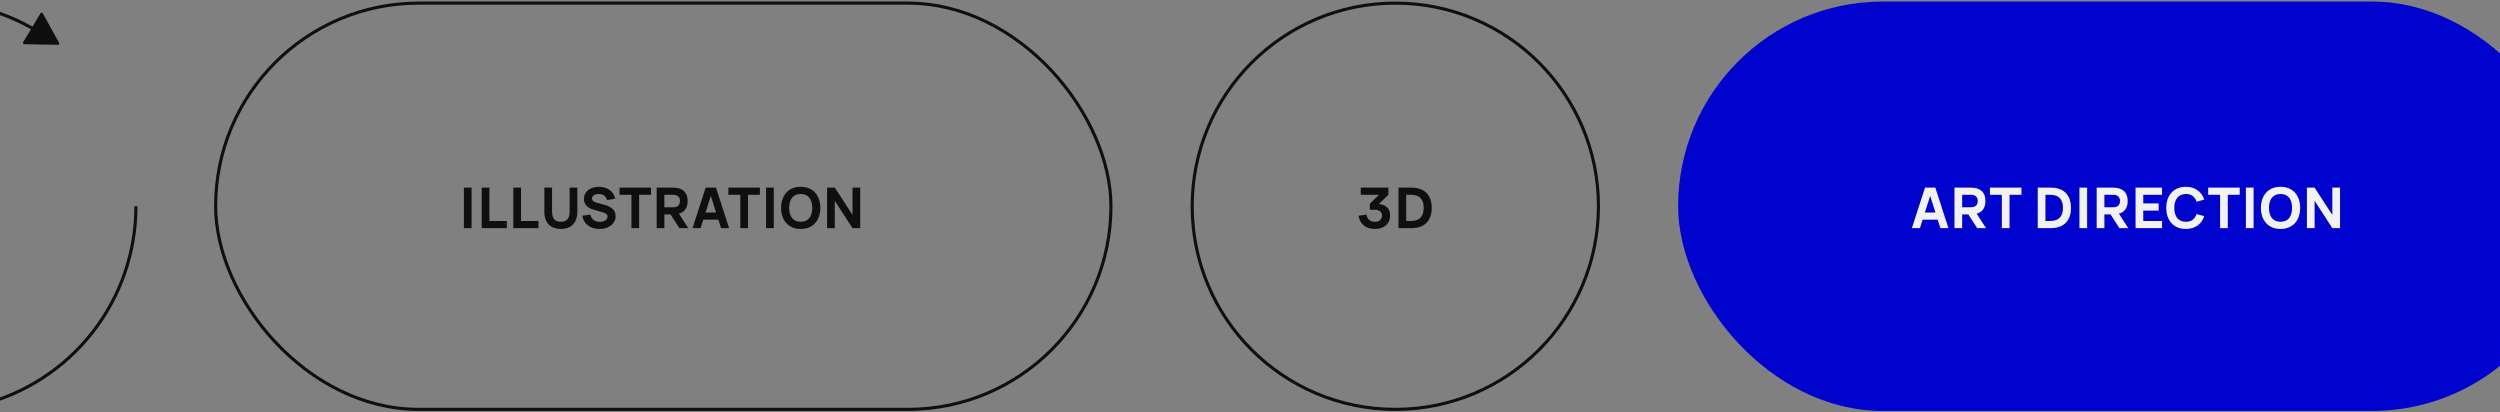 <svg width="1600" height="264" viewBox="0 0 1600 264" fill="none" xmlns="http://www.w3.org/2000/svg">
<rect x="0" y="0" width="1600" height="264" fill="#808080" stroke="none"/>
<path d="M37.818 27.405C38.138 27.982 37.713 28.689 37.053 28.677L15.523 28.295C14.864 28.283 14.464 27.562 14.804 26.996L25.9 8.542C26.24 7.976 27.065 7.991 27.385 8.568L37.818 27.405Z" fill="#100F0F"/>
<path d="M-12.339 259.117L-12.097 260.087L-12.339 259.117ZM-159.696 193.445L-158.813 192.976L-159.696 193.445ZM-131.585 34.584L-132.253 33.841L-131.585 34.584ZM86 132C86 161.012 76.296 189.189 58.432 212.049L60.008 213.28C78.147 190.069 88 161.458 88 132H86ZM58.432 212.049C40.568 234.908 15.571 251.135 -12.581 258.146L-12.097 260.087C16.487 252.967 41.869 236.491 60.008 213.28L58.432 212.049ZM-12.581 258.146C-40.732 265.158 -70.42 262.551 -96.919 250.742L-97.733 252.569C-70.826 264.56 -40.682 267.206 -12.097 260.087L-12.581 258.146ZM-96.919 250.742C-123.418 238.932 -145.205 218.598 -158.813 192.976L-160.579 193.914C-146.762 219.93 -124.64 240.577 -97.733 252.569L-96.919 250.742ZM-158.813 192.976C-172.42 167.353 -177.066 137.916 -172.011 109.348L-173.98 108.999C-179.113 138.007 -174.396 167.897 -160.579 193.914L-158.813 192.976ZM-172.011 109.348C-166.956 80.78 -152.49 54.724 -130.916 35.328L-132.253 33.841C-154.159 53.536 -168.848 79.992 -173.98 108.999L-172.011 109.348ZM-130.916 35.328C-109.342 15.931 -81.9 4.308 -52.958 2.309L-53.096 0.314C-82.483 2.344 -110.348 14.145 -132.253 33.841L-130.916 35.328ZM-52.958 2.309C-24.015 0.31 4.764 8.05 28.8 24.296L29.92 22.639C5.515 6.143 -23.708 -1.716 -53.096 0.314L-52.958 2.309Z" fill="#100F0F"/>
<circle cx="893" cy="132" r="130" stroke="#100F0F" stroke-width="2"/>
<path d="M889.654 137.864C889.654 139.256 889.408 140.492 888.916 141.572C888.436 142.652 887.758 143.564 886.882 144.308C886.018 145.04 884.986 145.598 883.786 145.982C882.598 146.354 881.296 146.54 879.88 146.54C878.68 146.54 877.51 146.384 876.37 146.072C875.23 145.76 874.192 145.268 873.256 144.596C872.32 143.924 871.516 143.054 870.844 141.986C870.184 140.906 869.716 139.604 869.44 138.08L874.552 137.324C874.672 138.02 874.864 138.656 875.128 139.232C875.392 139.808 875.74 140.3 876.172 140.708C876.616 141.104 877.15 141.416 877.774 141.644C878.398 141.86 879.136 141.968 879.988 141.968C880.672 141.968 881.29 141.866 881.842 141.662C882.394 141.446 882.868 141.158 883.264 140.798C883.66 140.438 883.966 140.024 884.182 139.556C884.398 139.076 884.506 138.578 884.506 138.062C884.506 136.814 884.092 135.872 883.264 135.236C882.436 134.588 881.308 134.264 879.88 134.264L876.694 134.264V130.376L882.58 124.652L870.88 124.652V120.08L888.574 120.08V124.652L882.526 130.538C884.866 130.838 886.636 131.594 887.836 132.806C889.048 134.018 889.654 135.704 889.654 137.864ZM895.041 146V120.08L903.465 120.08C905.505 120.08 907.323 120.368 908.919 120.944C910.515 121.52 911.859 122.36 912.951 123.464C914.055 124.568 914.889 125.924 915.453 127.532C916.029 129.14 916.317 130.976 916.317 133.04C916.317 135.104 916.029 136.94 915.453 138.548C914.889 140.156 914.055 141.512 912.951 142.616C911.859 143.72 910.515 144.56 908.919 145.136C907.323 145.712 905.505 146 903.465 146H895.041ZM899.973 141.428H902.961C905.697 141.428 907.749 140.726 909.117 139.322C910.485 137.918 911.169 135.824 911.169 133.04C911.169 127.448 908.433 124.652 902.961 124.652H899.973V141.428Z" fill="#100F0F"/>
<rect x="1074" y="1" width="575" height="262" rx="131" fill="#0002CD"/>
<path d="M1247.01 146L1241.85 146L1240.14 140.6L1230.47 140.6L1228.76 146H1223.59L1232 120.08L1238.61 120.08L1247.01 146ZM1238.68 136.028L1235.31 125.372L1231.93 136.028L1238.68 136.028ZM1259.72 137.216H1255.78V146H1250.85V120.08L1261.29 120.08C1262.87 120.08 1264.25 120.272 1265.43 120.656C1266.62 121.04 1267.6 121.604 1268.36 122.348C1269.14 123.08 1269.73 123.974 1270.11 125.03C1270.49 126.086 1270.69 127.292 1270.69 128.648C1270.69 130.748 1270.22 132.488 1269.3 133.868C1268.39 135.248 1266.98 136.208 1265.09 136.748L1271.05 146L1265.38 146L1259.72 137.216ZM1255.78 132.644H1261.25C1262.74 132.644 1263.86 132.308 1264.62 131.636C1265.38 130.952 1265.75 129.956 1265.75 128.648C1265.75 127.34 1265.38 126.35 1264.62 125.678C1263.86 124.994 1262.74 124.652 1261.25 124.652L1255.78 124.652V132.644ZM1281.18 146V124.652L1273.56 124.652V120.08L1293.72 120.08V124.652H1286.11V146H1281.18ZM1304.16 146V120.08L1312.59 120.08C1314.63 120.08 1316.44 120.368 1318.04 120.944C1319.64 121.52 1320.98 122.36 1322.07 123.464C1323.18 124.568 1324.01 125.924 1324.57 127.532C1325.15 129.14 1325.44 130.976 1325.44 133.04C1325.44 135.104 1325.15 136.94 1324.57 138.548C1324.01 140.156 1323.18 141.512 1322.07 142.616C1320.98 143.72 1319.64 144.56 1318.04 145.136C1316.44 145.712 1314.63 146 1312.59 146L1304.16 146ZM1309.09 141.428H1312.08C1314.82 141.428 1316.87 140.726 1318.24 139.322C1319.61 137.918 1320.29 135.824 1320.29 133.04C1320.29 127.448 1317.55 124.652 1312.08 124.652L1309.09 124.652V141.428ZM1330.84 146V120.08L1335.77 120.08V146L1330.84 146ZM1350.76 137.216H1346.81V146L1341.88 146V120.08L1352.32 120.08C1353.91 120.08 1355.29 120.272 1356.46 120.656C1357.65 121.04 1358.63 121.604 1359.4 122.348C1360.18 123.08 1360.76 123.974 1361.14 125.03C1361.53 126.086 1361.72 127.292 1361.72 128.648C1361.72 130.748 1361.26 132.488 1360.33 133.868C1359.42 135.248 1358.02 136.208 1356.12 136.748L1362.08 146H1356.41L1350.76 137.216ZM1346.81 132.644H1352.29C1353.77 132.644 1354.9 132.308 1355.65 131.636C1356.41 130.952 1356.79 129.956 1356.79 128.648C1356.79 127.34 1356.41 126.35 1355.65 125.678C1354.9 124.994 1353.77 124.652 1352.29 124.652L1346.81 124.652V132.644ZM1366.76 146V120.08L1383.71 120.08V124.652L1371.69 124.652V130.196L1381.55 130.196V134.768L1371.69 134.768V141.428L1383.71 141.428V146L1366.76 146ZM1398.95 146.54C1397.01 146.54 1395.26 146.216 1393.7 145.568C1392.15 144.92 1390.84 144.002 1389.76 142.814C1388.68 141.626 1387.84 140.204 1387.25 138.548C1386.68 136.892 1386.39 135.056 1386.39 133.04C1386.39 131.024 1386.68 129.188 1387.25 127.532C1387.84 125.876 1388.68 124.454 1389.76 123.266C1390.84 122.078 1392.15 121.16 1393.7 120.512C1395.26 119.864 1397.01 119.54 1398.95 119.54C1400.44 119.54 1401.81 119.732 1403.06 120.116C1404.32 120.5 1405.45 121.046 1406.44 121.754C1407.44 122.462 1408.3 123.326 1409.02 124.346C1409.75 125.354 1410.32 126.488 1410.73 127.748L1405.79 129.116C1405.3 127.544 1404.49 126.326 1403.36 125.462C1402.24 124.586 1400.77 124.148 1398.95 124.148C1397.77 124.148 1396.71 124.358 1395.79 124.778C1394.87 125.198 1394.1 125.798 1393.46 126.578C1392.84 127.346 1392.36 128.276 1392.02 129.368C1391.7 130.46 1391.54 131.684 1391.54 133.04C1391.54 134.384 1391.69 135.608 1392.01 136.712C1392.32 137.804 1392.78 138.74 1393.39 139.52C1394.02 140.288 1394.79 140.882 1395.71 141.302C1396.64 141.722 1397.72 141.932 1398.95 141.932C1400.77 141.932 1402.24 141.5 1403.36 140.636C1404.49 139.76 1405.3 138.536 1405.79 136.964L1410.73 138.332C1410.32 139.592 1409.75 140.732 1409.02 141.752C1408.3 142.76 1407.44 143.618 1406.44 144.326C1405.45 145.034 1404.32 145.58 1403.06 145.964C1401.81 146.348 1400.44 146.54 1398.95 146.54ZM1420.86 146V124.652L1413.25 124.652V120.08L1433.41 120.08V124.652L1425.8 124.652V146H1420.86ZM1437.37 146V120.08H1442.3V146H1437.37ZM1459.54 146.54C1457.6 146.54 1455.85 146.216 1454.29 145.568C1452.74 144.92 1451.43 144.002 1450.35 142.814C1449.27 141.626 1448.43 140.204 1447.84 138.548C1447.27 136.892 1446.98 135.056 1446.98 133.04C1446.98 131.024 1447.27 129.188 1447.84 127.532C1448.43 125.876 1449.27 124.454 1450.35 123.266C1451.43 122.078 1452.74 121.16 1454.29 120.512C1455.85 119.864 1457.6 119.54 1459.54 119.54C1461.49 119.54 1463.23 119.864 1464.78 120.512C1466.34 121.16 1467.66 122.078 1468.74 123.266C1469.82 124.454 1470.65 125.876 1471.23 127.532C1471.81 129.188 1472.11 131.024 1472.11 133.04C1472.11 135.056 1471.81 136.892 1471.23 138.548C1470.65 140.204 1469.82 141.626 1468.74 142.814C1467.66 144.002 1466.34 144.92 1464.78 145.568C1463.23 146.216 1461.49 146.54 1459.54 146.54ZM1459.54 141.932C1460.78 141.932 1461.86 141.722 1462.78 141.302C1463.71 140.882 1464.48 140.288 1465.09 139.52C1465.7 138.74 1466.16 137.804 1466.46 136.712C1466.77 135.608 1466.92 134.384 1466.92 133.04C1466.92 131.684 1466.77 130.46 1466.46 129.368C1466.16 128.276 1465.7 127.346 1465.09 126.578C1464.48 125.798 1463.71 125.198 1462.78 124.778C1461.86 124.358 1460.78 124.148 1459.54 124.148C1458.31 124.148 1457.23 124.358 1456.3 124.778C1455.38 125.198 1454.61 125.798 1454 126.578C1453.39 127.346 1452.93 128.276 1452.61 129.368C1452.31 130.46 1452.16 131.684 1452.16 133.04C1452.16 134.384 1452.31 135.608 1452.61 136.712C1452.93 137.804 1453.39 138.74 1454 139.52C1454.61 140.288 1455.38 140.882 1456.3 141.302C1457.23 141.722 1458.31 141.932 1459.54 141.932ZM1476.42 146V120.08H1481.35L1492.69 137.54V120.08L1497.63 120.08V146H1492.69L1481.35 128.54V146L1476.42 146Z" fill="#F2F2F2"/>
<rect x="138" y="2" width="573" height="260" rx="130" stroke="#100F0F" stroke-width="2"/>
<path d="M296.88 146L296.88 120.08L301.812 120.08L301.812 146H296.88ZM308.288 146L308.288 120.08H313.22L313.22 141.428L324.38 141.428V146L308.288 146ZM328.519 146L328.519 120.08L333.451 120.08L333.451 141.428L344.611 141.428V146L328.519 146ZM358.939 146.54C357.379 146.54 355.951 146.312 354.655 145.856C353.359 145.4 352.243 144.716 351.307 143.804C350.383 142.88 349.663 141.734 349.147 140.366C348.643 138.986 348.391 137.384 348.391 135.56L348.391 120.08H353.323L353.323 135.344C353.323 137.588 353.773 139.25 354.673 140.33C355.573 141.398 356.995 141.932 358.939 141.932C360.883 141.932 362.305 141.398 363.205 140.33C364.105 139.25 364.555 137.588 364.555 135.344L364.555 120.08L369.487 120.08L369.487 135.56C369.487 137.384 369.229 138.986 368.713 140.366C368.209 141.734 367.489 142.88 366.553 143.804C365.629 144.716 364.519 145.4 363.223 145.856C361.939 146.312 360.511 146.54 358.939 146.54ZM383.583 146.54C382.119 146.54 380.763 146.342 379.515 145.946C378.279 145.55 377.187 144.986 376.239 144.254C375.291 143.51 374.511 142.622 373.899 141.59C373.299 140.546 372.903 139.376 372.711 138.08L377.823 137.324C378.567 140.42 380.595 141.968 383.907 141.968C384.615 141.968 385.269 141.884 385.869 141.716C386.469 141.548 386.991 141.314 387.435 141.014C387.879 140.702 388.221 140.342 388.461 139.934C388.713 139.514 388.839 139.064 388.839 138.584C388.839 137.396 387.999 136.556 386.319 136.064L379.587 134.084C375.675 132.92 373.719 130.64 373.719 127.244C373.719 126.092 373.953 125.042 374.421 124.094C374.889 123.146 375.543 122.342 376.383 121.682C377.235 121.01 378.243 120.494 379.407 120.134C380.583 119.762 381.867 119.576 383.259 119.576C386.019 119.576 388.299 120.23 390.099 121.538C391.911 122.846 393.135 124.724 393.771 127.172L388.479 128.072C388.191 126.8 387.591 125.828 386.679 125.156C385.779 124.484 384.615 124.148 383.187 124.148C382.515 124.148 381.909 124.22 381.369 124.364C380.841 124.508 380.391 124.712 380.019 124.976C379.647 125.228 379.359 125.534 379.155 125.894C378.963 126.242 378.867 126.626 378.867 127.046C378.867 127.694 379.143 128.24 379.695 128.684C380.259 129.128 381.153 129.518 382.377 129.854L386.823 131.06C389.259 131.72 391.059 132.644 392.223 133.832C393.399 135.008 393.987 136.496 393.987 138.296C393.987 139.52 393.735 140.636 393.231 141.644C392.727 142.652 392.013 143.522 391.089 144.254C390.177 144.974 389.085 145.538 387.813 145.946C386.541 146.342 385.131 146.54 383.583 146.54ZM404.117 146L404.117 124.652L396.503 124.652V120.08L416.663 120.08V124.652L409.049 124.652L409.049 146H404.117ZM429.14 137.216H425.198V146H420.266L420.266 120.08L430.706 120.08C432.29 120.08 433.67 120.272 434.846 120.656C436.034 121.04 437.012 121.604 437.78 122.348C438.56 123.08 439.142 123.974 439.526 125.03C439.91 126.086 440.102 127.292 440.102 128.648C440.102 130.748 439.64 132.488 438.716 133.868C437.804 135.248 436.4 136.208 434.504 136.748L440.462 146L434.792 146L429.14 137.216ZM425.198 132.644H430.67C432.158 132.644 433.28 132.308 434.036 131.636C434.792 130.952 435.17 129.956 435.17 128.648C435.17 127.34 434.792 126.35 434.036 125.678C433.28 124.994 432.158 124.652 430.67 124.652H425.198V132.644ZM466.63 146H461.464L459.754 140.6L450.088 140.6L448.378 146H443.212L451.618 120.08L458.224 120.08L466.63 146ZM458.296 136.028L454.93 125.372L451.546 136.028H458.296ZM473.777 146L473.777 124.652L466.163 124.652V120.08L486.323 120.08V124.652L478.709 124.652L478.709 146H473.777ZM490.286 146L490.286 120.08H495.218L495.218 146H490.286ZM512.457 146.54C510.513 146.54 508.761 146.216 507.201 145.568C505.653 144.92 504.339 144.002 503.259 142.814C502.179 141.626 501.345 140.204 500.757 138.548C500.181 136.892 499.893 135.056 499.893 133.04C499.893 131.024 500.181 129.188 500.757 127.532C501.345 125.876 502.179 124.454 503.259 123.266C504.339 122.078 505.653 121.16 507.201 120.512C508.761 119.864 510.513 119.54 512.457 119.54C514.401 119.54 516.147 119.864 517.695 120.512C519.255 121.16 520.575 122.078 521.655 123.266C522.735 124.454 523.563 125.876 524.139 127.532C524.727 129.188 525.021 131.024 525.021 133.04C525.021 135.056 524.727 136.892 524.139 138.548C523.563 140.204 522.735 141.626 521.655 142.814C520.575 144.002 519.255 144.92 517.695 145.568C516.147 146.216 514.401 146.54 512.457 146.54ZM512.457 141.932C513.693 141.932 514.773 141.722 515.697 141.302C516.621 140.882 517.389 140.288 518.001 139.52C518.613 138.74 519.069 137.804 519.369 136.712C519.681 135.608 519.837 134.384 519.837 133.04C519.837 131.684 519.681 130.46 519.369 129.368C519.069 128.276 518.613 127.346 518.001 126.578C517.389 125.798 516.621 125.198 515.697 124.778C514.773 124.358 513.693 124.148 512.457 124.148C511.221 124.148 510.141 124.358 509.217 124.778C508.293 125.198 507.525 125.798 506.913 126.578C506.301 127.346 505.839 128.276 505.527 129.368C505.227 130.46 505.077 131.684 505.077 133.04C505.077 134.384 505.227 135.608 505.527 136.712C505.839 137.804 506.301 138.74 506.913 139.52C507.525 140.288 508.293 140.882 509.217 141.302C510.141 141.722 511.221 141.932 512.457 141.932ZM529.335 146V120.08L534.267 120.08L545.607 137.54V120.08L550.539 120.08V146L545.607 146L534.267 128.54V146H529.335Z" fill="#100F0F"/>
</svg>



